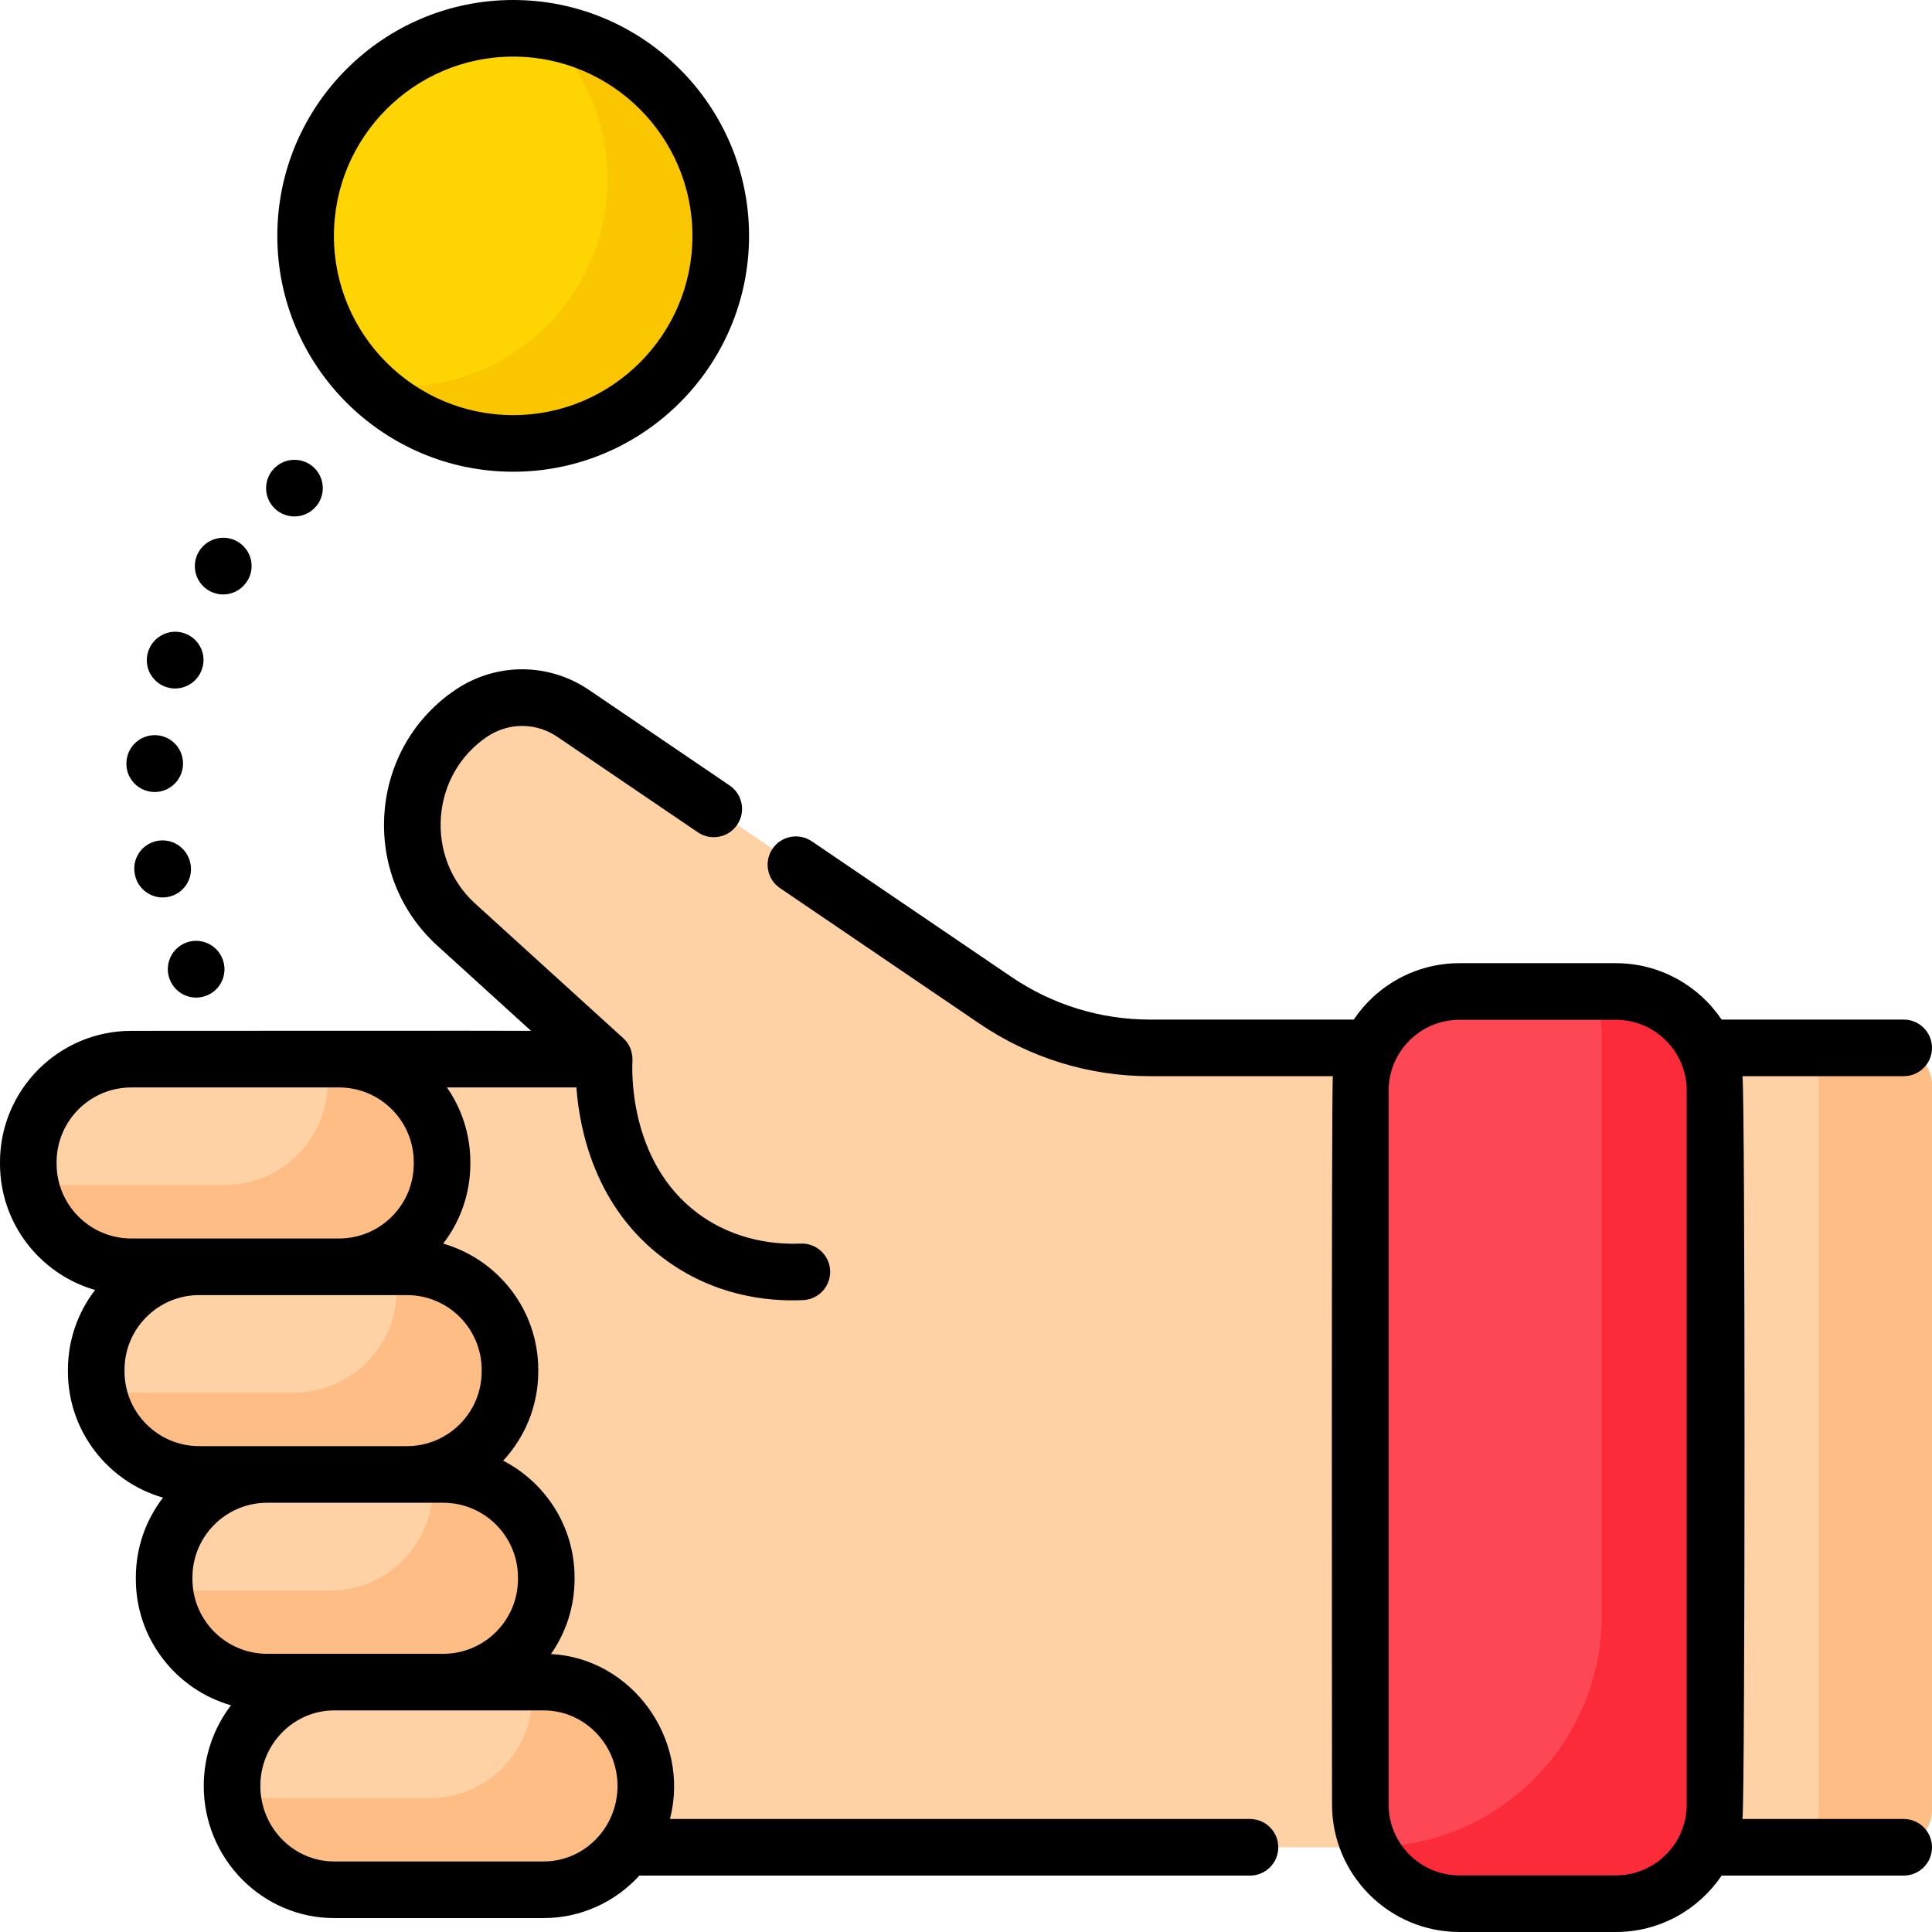 <svg id="Capa_1" enable-background="new 0 0 512 512" height="512" viewBox="0 0 512 512" width="512" xmlns="http://www.w3.org/2000/svg"><g><g><g><g><path d="m512 287.704c0-5.523-4.477-10-10-10h-197.249c-14.592 0-28.855-4.399-40.984-12.641l-111.861-76.007c-7.912-5.376-18.308-5.634-26.355-.463-19.657 12.632-21.884 40.766-4.641 56.441l39.217 35.649h-80.63l35.998 208.867h386.505c5.523 0 10-4.477 10-10z" fill="#fed2a4"/><g><path d="m502 277.704h-30c5.523 0 10 4.477 10 10v191.846c0 5.523-4.477 10-10 10h30c5.523 0 10-4.477 10-10v-191.846c0-5.523-4.477-10-10-10z" fill="#ffbd86"/></g><path d="m89.851 335.714h-55.054c-15.076 0-27.297-12.221-27.297-27.297v-.436c0-15.076 12.221-27.297 27.297-27.297h55.054c15.076 0 27.297 12.221 27.297 27.297v.436c.001 15.076-12.221 27.297-27.297 27.297z" fill="#fed2a4"/><path d="m107.85 390.745h-55.053c-15.076 0-27.297-12.221-27.297-27.297v-.436c0-15.076 12.221-27.297 27.297-27.297h55.054c15.076 0 27.297 12.221 27.297 27.297v.436c0 15.075-12.222 27.297-27.298 27.297z" fill="#fed2a4"/><path d="m107.85 335.714h-3.283c.379 1.812.58 3.689.58 5.613v.436c0 15.076-12.221 27.297-27.297 27.297h-51.77c2.589 12.383 13.565 21.684 26.717 21.684h55.054c15.076 0 27.297-12.221 27.297-27.297v-.436c0-15.075-12.222-27.297-27.298-27.297z" fill="#ffbd86"/><path d="m89.561 280.684h-3.283c.379 1.812.58 3.689.58 5.613v.436c0 15.076-12.221 27.297-27.297 27.297h-51.771c2.589 12.383 13.565 21.684 26.717 21.684h55.054c15.076 0 27.297-12.221 27.297-27.297v-.436c0-15.076-12.221-27.297-27.297-27.297z" fill="#ffbd86"/><path d="m117.468 445.776h-46.672c-15.076 0-27.297-12.221-27.297-27.297v-.436c0-15.076 12.221-27.297 27.297-27.297h46.673c15.076 0 27.297 12.221 27.297 27.297v.436c0 15.075-12.222 27.297-27.298 27.297z" fill="#fed2a4"/><path d="m144.065 500.806h-55.486c-14.957 0-27.081-12.319-27.081-27.515 0-15.196 12.125-27.515 27.081-27.515h55.486c14.957 0 27.081 12.319 27.081 27.515 0 15.196-12.125 27.515-27.081 27.515z" fill="#fed2a4"/><g fill="#ffbd86"><path d="m144.065 445.775h-3.11c.122 1.059.191 2.134.191 3.226 0 15.196-12.125 27.515-27.081 27.515h-52.376c1.573 13.675 13.008 24.289 26.89 24.289h55.486c14.957 0 27.081-12.319 27.081-27.515s-12.125-27.515-27.081-27.515z"/><path d="m135.189 397.287c-.119-.102-.234-.208-.355-.307-.004-.003-.009-.007-.013-.01-4.717-3.889-10.762-6.225-17.353-6.225h-2.91c.122 1.059.191 2.134.191 3.226 0 15.196-12.125 27.515-27.081 27.515h-44.001c1.498 13.66 13.07 24.289 27.129 24.289h46.673c6.591 0 12.636-2.336 17.353-6.225.004-.003.009-.007.013-.01.121-.1.236-.206.355-.307 5.847-5.047 9.561-12.567 9.561-20.973-.002-8.406-3.716-15.926-9.562-20.973z"/></g></g><path d="m428.219 504.5h-41.438c-14.515 0-26.281-11.766-26.281-26.281v-189.184c0-14.515 11.766-26.281 26.281-26.281h41.438c14.515 0 26.281 11.766 26.281 26.281v189.184c0 14.515-11.766 26.281-26.281 26.281z" fill="#fd4755"/><path d="m428.219 262.754h-6.26c1.627 3.418 2.541 7.243 2.541 11.281v154.005c0 33.943-27.516 61.459-61.459 61.459 4.222 8.869 13.264 15 23.74 15h41.438c14.515 0 26.281-11.766 26.281-26.281v-189.183c0-14.514-11.766-26.281-26.281-26.281z" fill="#fb2b3a"/></g><circle cx="136" cy="62.507" fill="#fed402" r="55.007"/><path d="m144.4 8.138c10.241 9.99 16.608 23.933 16.608 39.37 0 30.38-24.628 55.007-55.008 55.007-2.856 0-5.661-.218-8.4-.638 9.914 9.671 23.457 15.638 38.4 15.638 30.38 0 55.008-24.627 55.008-55.007 0-27.524-20.216-50.326-46.608-54.37z" fill="#fac600"/></g><path d="m78.025 136.865c1.693 0 3.396-.57 4.797-1.738l.035-.029c3.182-2.651 3.595-7.366.943-10.549-2.651-3.181-7.399-3.598-10.581-.945-3.182 2.651-3.612 7.381-.96 10.563 1.484 1.779 3.617 2.698 5.766 2.698zm-23.238 19.282c1.319.938 2.837 1.39 4.342 1.39 2.345 0 4.654-1.097 6.117-3.152.019-.026.09-.129.109-.155 2.347-3.391 1.491-8.001-1.884-10.37-3.375-2.371-8.057-1.53-10.446 1.828-2.402 3.375-1.613 8.058 1.762 10.459zm81.213-31.132c34.467 0 62.507-28.04 62.507-62.507s-28.04-62.508-62.507-62.508-62.507 28.041-62.507 62.508 28.04 62.507 62.507 62.507zm0-110.015c26.196 0 47.507 21.312 47.507 47.508 0 26.195-21.312 47.507-47.507 47.507s-47.507-21.312-47.507-47.507c0-26.196 21.311-47.508 47.507-47.508zm-84.004 249.372c1.057 0 2.131-.225 3.153-.699 3.757-1.744 5.389-6.204 3.645-9.961-.031-.065-.082-.172-.115-.237-1.851-3.703-6.354-5.202-10.06-3.353-3.687 1.843-5.191 6.315-3.381 10.01 1.289 2.672 3.965 4.24 6.758 4.24zm-11.4-54.493c4.081.221 7.65-2.927 7.893-7.067l.001-.021c.258-4.134-2.883-7.694-7.018-7.953-4.119-.256-7.695 2.884-7.953 7.018-.002.035-.01.163-.011.198-.199 4.12 2.968 7.602 7.088 7.825zm463.904 272.171h-42.723c.712-6.731.727-190.175 0-196.85h42.723c4.142 0 7.5-3.357 7.5-7.5s-3.358-7.5-7.5-7.5h-48.252c-6.073-9.009-16.37-14.946-28.029-14.946h-41.438c-11.659 0-21.956 5.937-28.029 14.946h-54.002c-13.127 0-25.841-3.923-36.765-11.345l-52.845-35.903c-3.426-2.325-8.091-1.438-10.418 1.989-2.328 3.426-1.438 8.091 1.989 10.419l52.845 35.903c13.421 9.117 29.049 13.937 45.194 13.937h48.474c-.431 3.494-.224 189.194-.224 193.019 0 18.627 15.154 33.781 33.781 33.781h41.438c11.66 0 21.958-5.939 28.031-14.95h48.25c4.142 0 7.5-3.357 7.5-7.5s-3.358-7.5-7.5-7.5zm-57.5-3.831c0 10.356-8.425 18.781-18.781 18.781h-41.438c-10.356 0-18.781-8.425-18.781-18.781v-189.184c0-10.356 8.425-18.781 18.781-18.781h41.438c10.356 0 18.781 8.425 18.781 18.781zm-396.515-249.266c-.01-.053-.039-.197-.05-.249-.85-4.055-4.833-6.68-8.886-5.834-4.054.851-6.658 4.793-5.808 8.847.676 3.604 3.825 6.119 7.363 6.119.458 0 .923-.042 1.391-.13 4.071-.763 6.753-4.682 5.99-8.753zm280.773 253.097h-153.708c5.468-21.213-10.13-42.601-31.531-43.715 3.931-5.635 6.246-12.479 6.246-19.856v-.437c0-13.469-7.697-25.166-18.919-30.947 5.766-6.212 9.301-14.523 9.301-23.647v-.436c0-15.856-10.665-29.26-25.195-33.44 4.508-5.867 7.196-13.201 7.196-21.155v-.436c0-7.353-2.299-14.177-6.207-19.802h34.31c.832 11.344 4.989 31.821 23.222 45.393 13.123 9.768 27.191 11.418 36.872 10.973 4.138-.19 7.338-3.698 7.148-7.836s-3.699-7.334-7.836-7.148c-5.79.265-17.02-.423-27.229-8.021-18.696-13.915-17.407-38.966-17.321-40.332.045-1.825-.332-4.153-2.434-6.077l-39.221-35.65c-6.437-5.849-9.754-14.234-9.102-23.006.649-8.731 5.138-16.49 12.315-21.288 5.639-3.768 12.911-3.737 18.528.077l37.247 25.307c3.427 2.33 8.091 1.438 10.418-1.988 2.328-3.426 1.438-8.091-1.989-10.418l-37.247-25.308c-10.697-7.265-24.548-7.321-35.292-.141-11.042 7.381-17.946 19.28-18.939 32.646-.997 13.407 4.096 26.245 13.972 35.219l24.863 22.6c-1.602-.064-102.904.004-105.931.004-19.185-.001-34.795 15.609-34.795 34.796v.436c0 15.857 10.665 29.26 25.195 33.439-4.508 5.867-7.196 13.202-7.196 21.156v.436c0 15.857 10.665 29.26 25.195 33.44-4.508 5.867-7.196 13.201-7.196 21.155v.437c0 15.863 10.674 29.271 25.214 33.444-4.517 5.917-7.214 13.328-7.214 21.369 0 19.308 15.513 35.016 34.581 35.016h55.486c10.019 0 19.051-4.341 25.373-11.257h161.82c4.142 0 7.5-3.357 7.5-7.5s-3.358-7.502-7.5-7.502zm-316.258-173.633v-.436c0-10.917 8.881-19.798 19.797-19.798h55.054c10.917 0 19.797 8.881 19.797 19.798v.436c0 10.916-8.881 19.797-19.797 19.797h-55.054c-10.916 0-19.797-8.881-19.797-19.797zm17.999 55.03v-.436c0-10.917 8.881-19.798 19.797-19.798h55.054c10.917 0 19.797 8.881 19.797 19.798v.436c0 10.917-8.881 19.798-19.797 19.798h-55.054c-10.916 0-19.797-8.881-19.797-19.798zm17.999 55.032v-.437c0-10.916 8.881-19.797 19.798-19.797h46.672c10.917 0 19.797 8.881 19.797 19.797v.437c0 10.916-8.881 19.797-19.797 19.797h-46.672c-10.917-.001-19.798-8.881-19.798-19.797zm93.067 74.828h-55.486c-10.797 0-19.581-8.979-19.581-20.016s8.784-20.016 19.581-20.016h55.486c10.797 0 19.581 8.979 19.581 20.016s-8.784 20.016-19.581 20.016zm-100.032-311.238c.786.263 1.584.387 2.37.387 3.107 0 6.007-1.948 7.083-5.032l.022-.063c1.375-3.907-.692-8.149-4.599-9.524-3.907-1.376-8.204.718-9.578 4.625-.014.039-.03.087-.043.126-1.31 3.929.815 8.172 4.745 9.481z"/></g></svg>